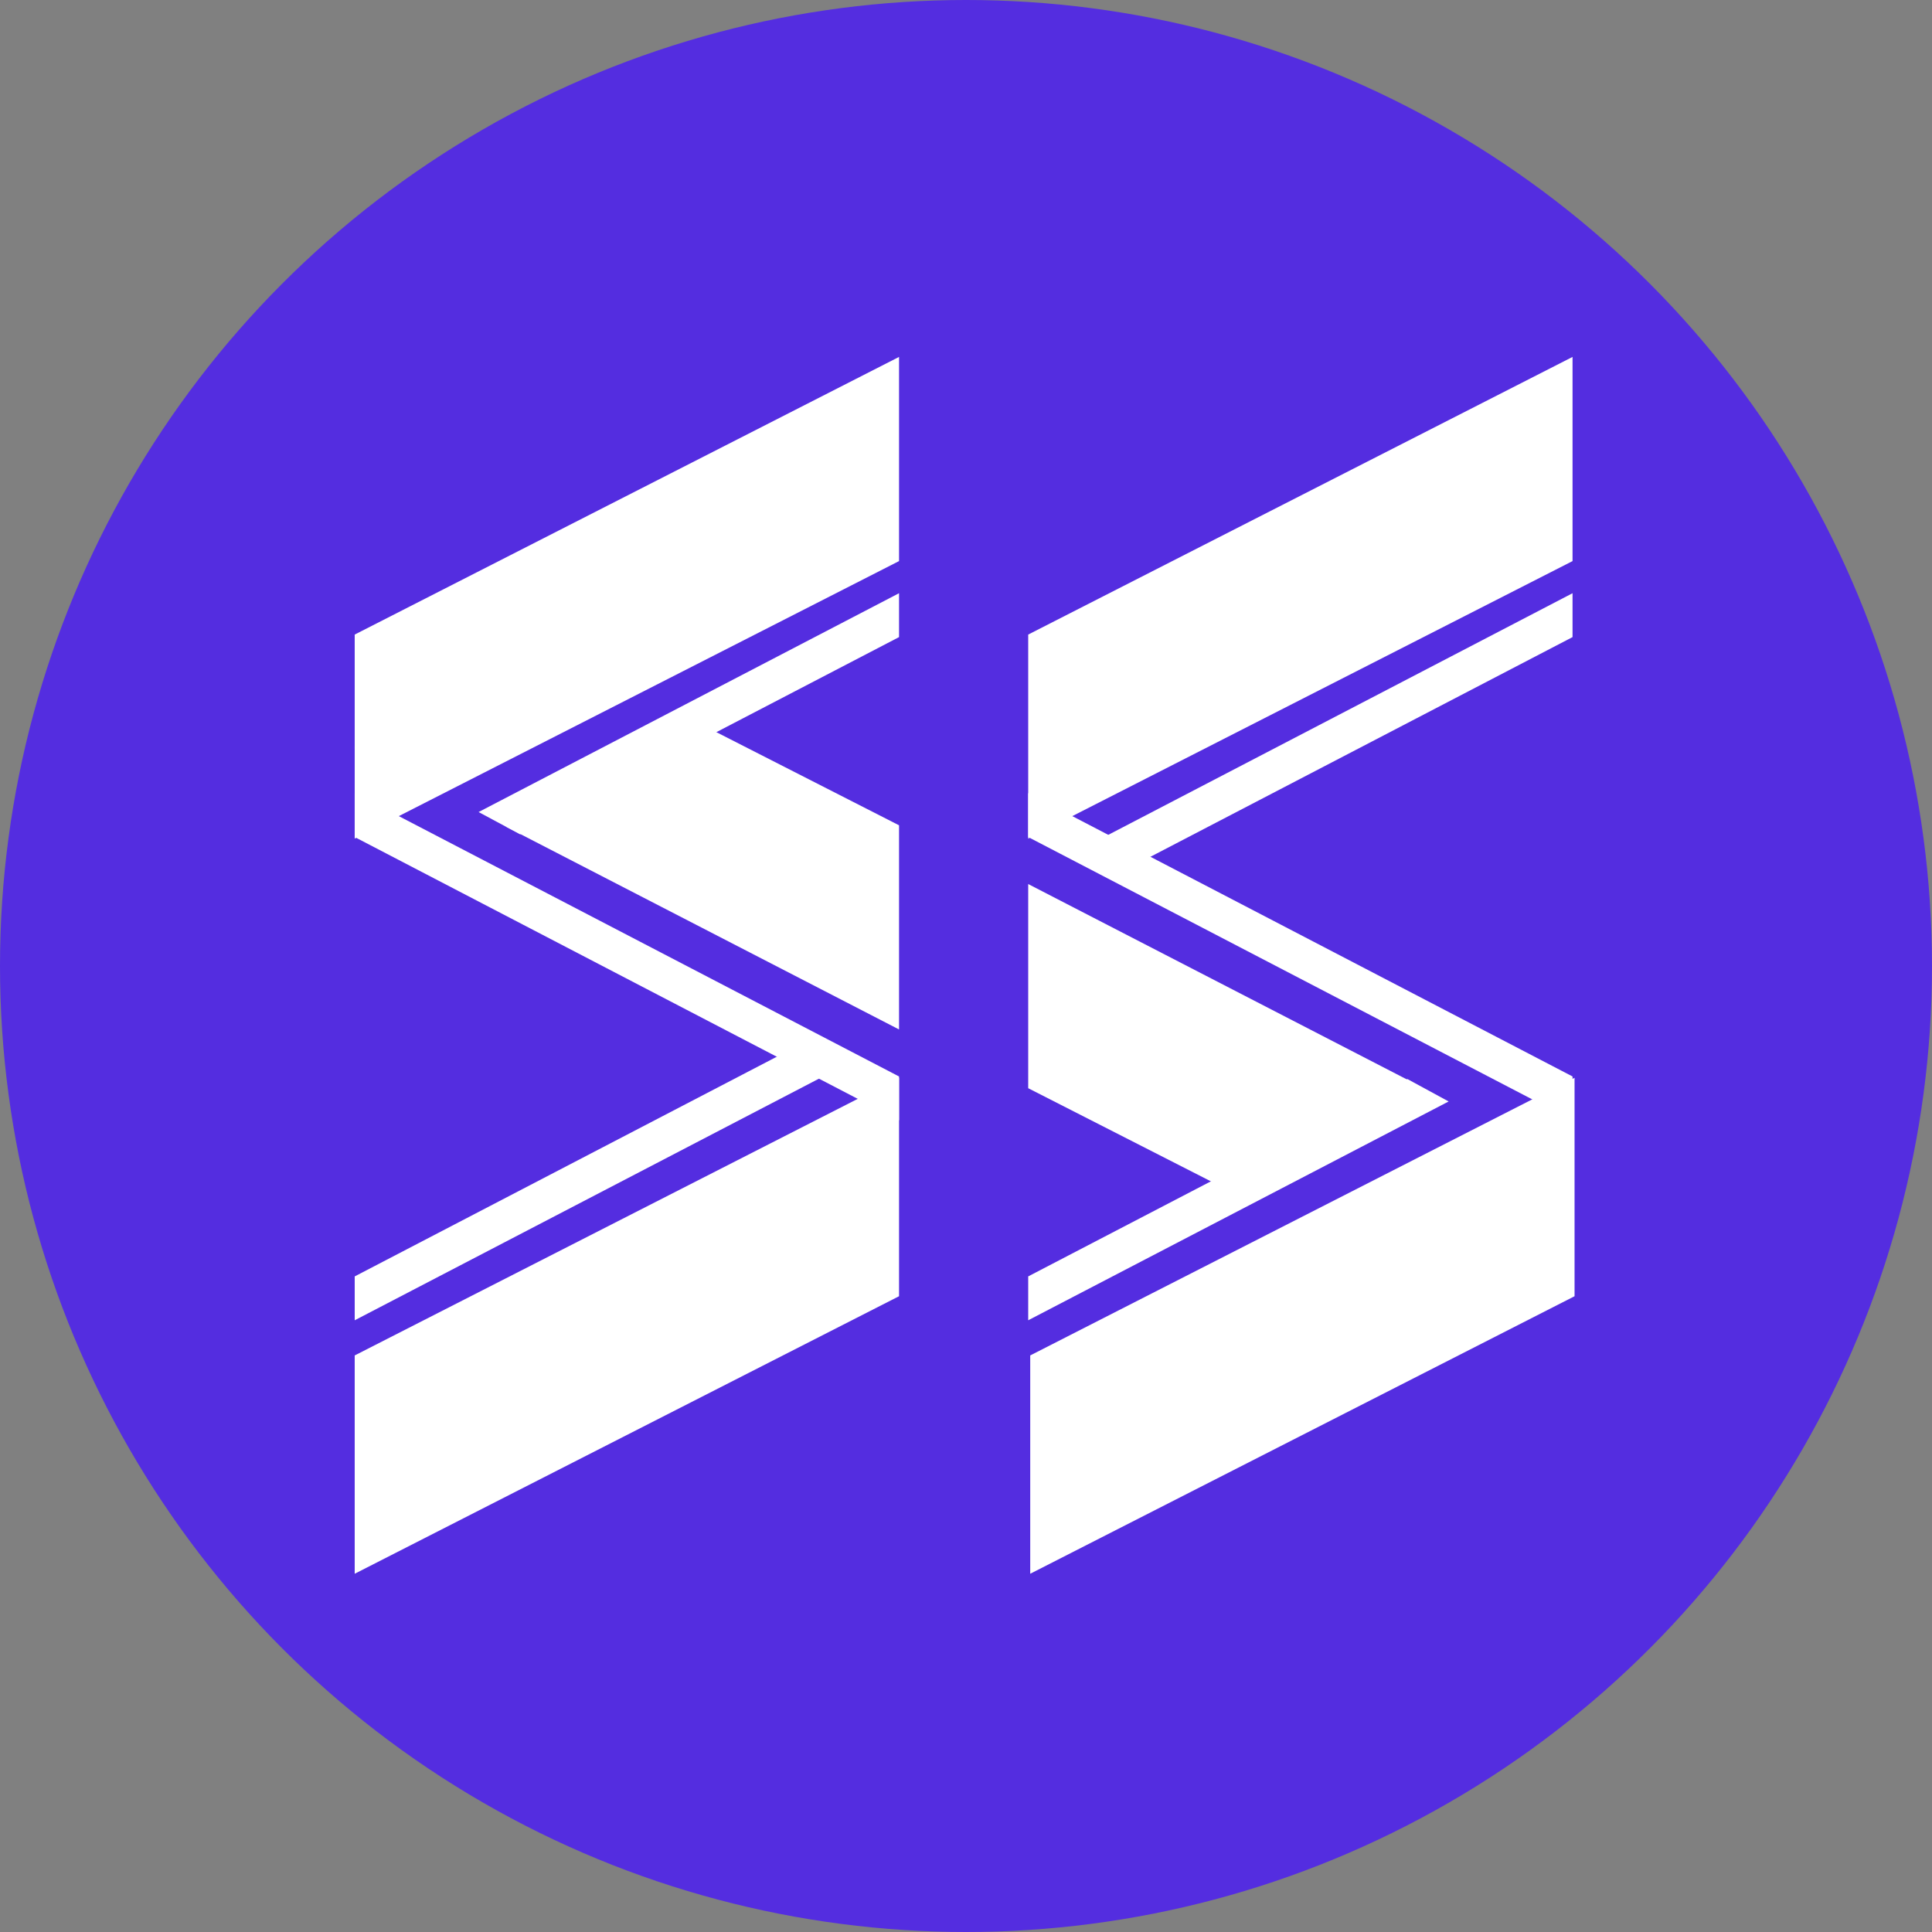 <?xml version="1.0" encoding="UTF-8"?>
<svg width="256px" height="256px" viewBox="0 0 256 256" version="1.1" xmlns="http://www.w3.org/2000/svg" xmlns:xlink="http://www.w3.org/1999/xlink">
    <rect x="0" y="0" width="256" height="256" fill="#808080" stroke="none"/>
    <!-- Generator: Sketch 55.1 (78136) - https://sketchapp.com -->
    <title>logo圆形</title>
    <desc>Created with Sketch.</desc>
    <g id="logo圆形" stroke="none" stroke-width="1" fill="none" fill-rule="evenodd">
        <circle id="椭圆形" fill="#542de0" cx="128" cy="128" r="128"></circle>
        <g id="编组" transform="translate(47, 47)" fill="#FFFFFF">
            <path d="M72.127,58.098 L72.127,63.912 L1.00044417e-11,101.451 L1.02782973e-11,95.637 L72.127,58.098 Z" id="形状结合备份" transform="translate(36.064, 79.775) scale(1, -1) translate(-36.064, -79.775) "></path>
            <path d="M21.915,63.552 L16.418,60.599 L72.127,31.605 L72.127,37.419 L21.915,63.552 Z M5.68434189e-14,74.958 L5.68434189e-14,69.144 L-2.03286277e-11,74.958 Z" id="形状结合"></path>
            <path d="M14.629,120.331 L8.753,117.575 L72.127,84.592 L72.127,90.406 L14.629,120.331 Z M2.47553089e-11,127.945 L2.49512733e-11,122.131 L5.68434189e-14,127.945 Z" id="形状结合备份-2" transform="translate(36.064, 106.268) scale(-1, -1) translate(-36.064, -106.268) "></path>
            <path d="M103.871,67.344 L97.996,64.588 L161.37,31.605 L161.37,37.419 L103.871,67.344 Z M89.242,74.958 L89.242,69.144 L89.242,74.958 Z" id="形状结合备份-3"></path>
            <polygon id="矩形备份-2" points="-4.00387187e-15 37.084 72.127 0.294 72.127 27.347 8.00774374e-15 64.119"></polygon>
            <path d="M0,51.873 L7.855,56.247 L0,52.194 L0,51.873 Z M47.759,49.932 L72.127,62.356 L72.127,89.409 L20.12,62.575 L47.759,49.932 Z" id="形状结合"></path>
            <polygon id="矩形备份-3" points="3.55271368e-14 132.603 72.127 95.813 72.127 124.757 4.35348805e-14 161.53"></polygon>
            <polygon id="矩形备份-3" points="89.51 132.603 161.637 95.813 161.637 124.757 89.51 161.53"></polygon>
            <path d="M161.37,58.098 L161.37,63.912 L89.242,101.451 L89.242,95.637 L161.37,58.098 Z" id="形状结合备份" transform="translate(125.306, 79.775) scale(1, -1) translate(-125.306, -79.775) "></path>
            <path d="M111.123,116.556 L105.66,113.586 L161.37,84.592 L161.37,90.406 L111.123,116.556 Z M89.242,127.945 L89.242,122.131 L89.242,127.945 Z" id="形状结合" transform="translate(125.306, 106.268) rotate(-180) translate(-125.306, -106.268) "></path>
            <polygon id="矩形备份-2" points="89.242 37.084 161.37 0.294 161.37 27.347 89.242 64.119"></polygon>
            <path d="M89.242,96.751 L89.242,70.141 L89.242,96.751 Z M135.523,93.736 L161.37,106.913 L161.37,133.966 L110.737,107.841 L135.523,93.736 Z" id="形状结合" transform="translate(125.306, 102.053) rotate(-180) translate(-125.306, -102.053) "></path>
        </g>
    </g>
</svg>